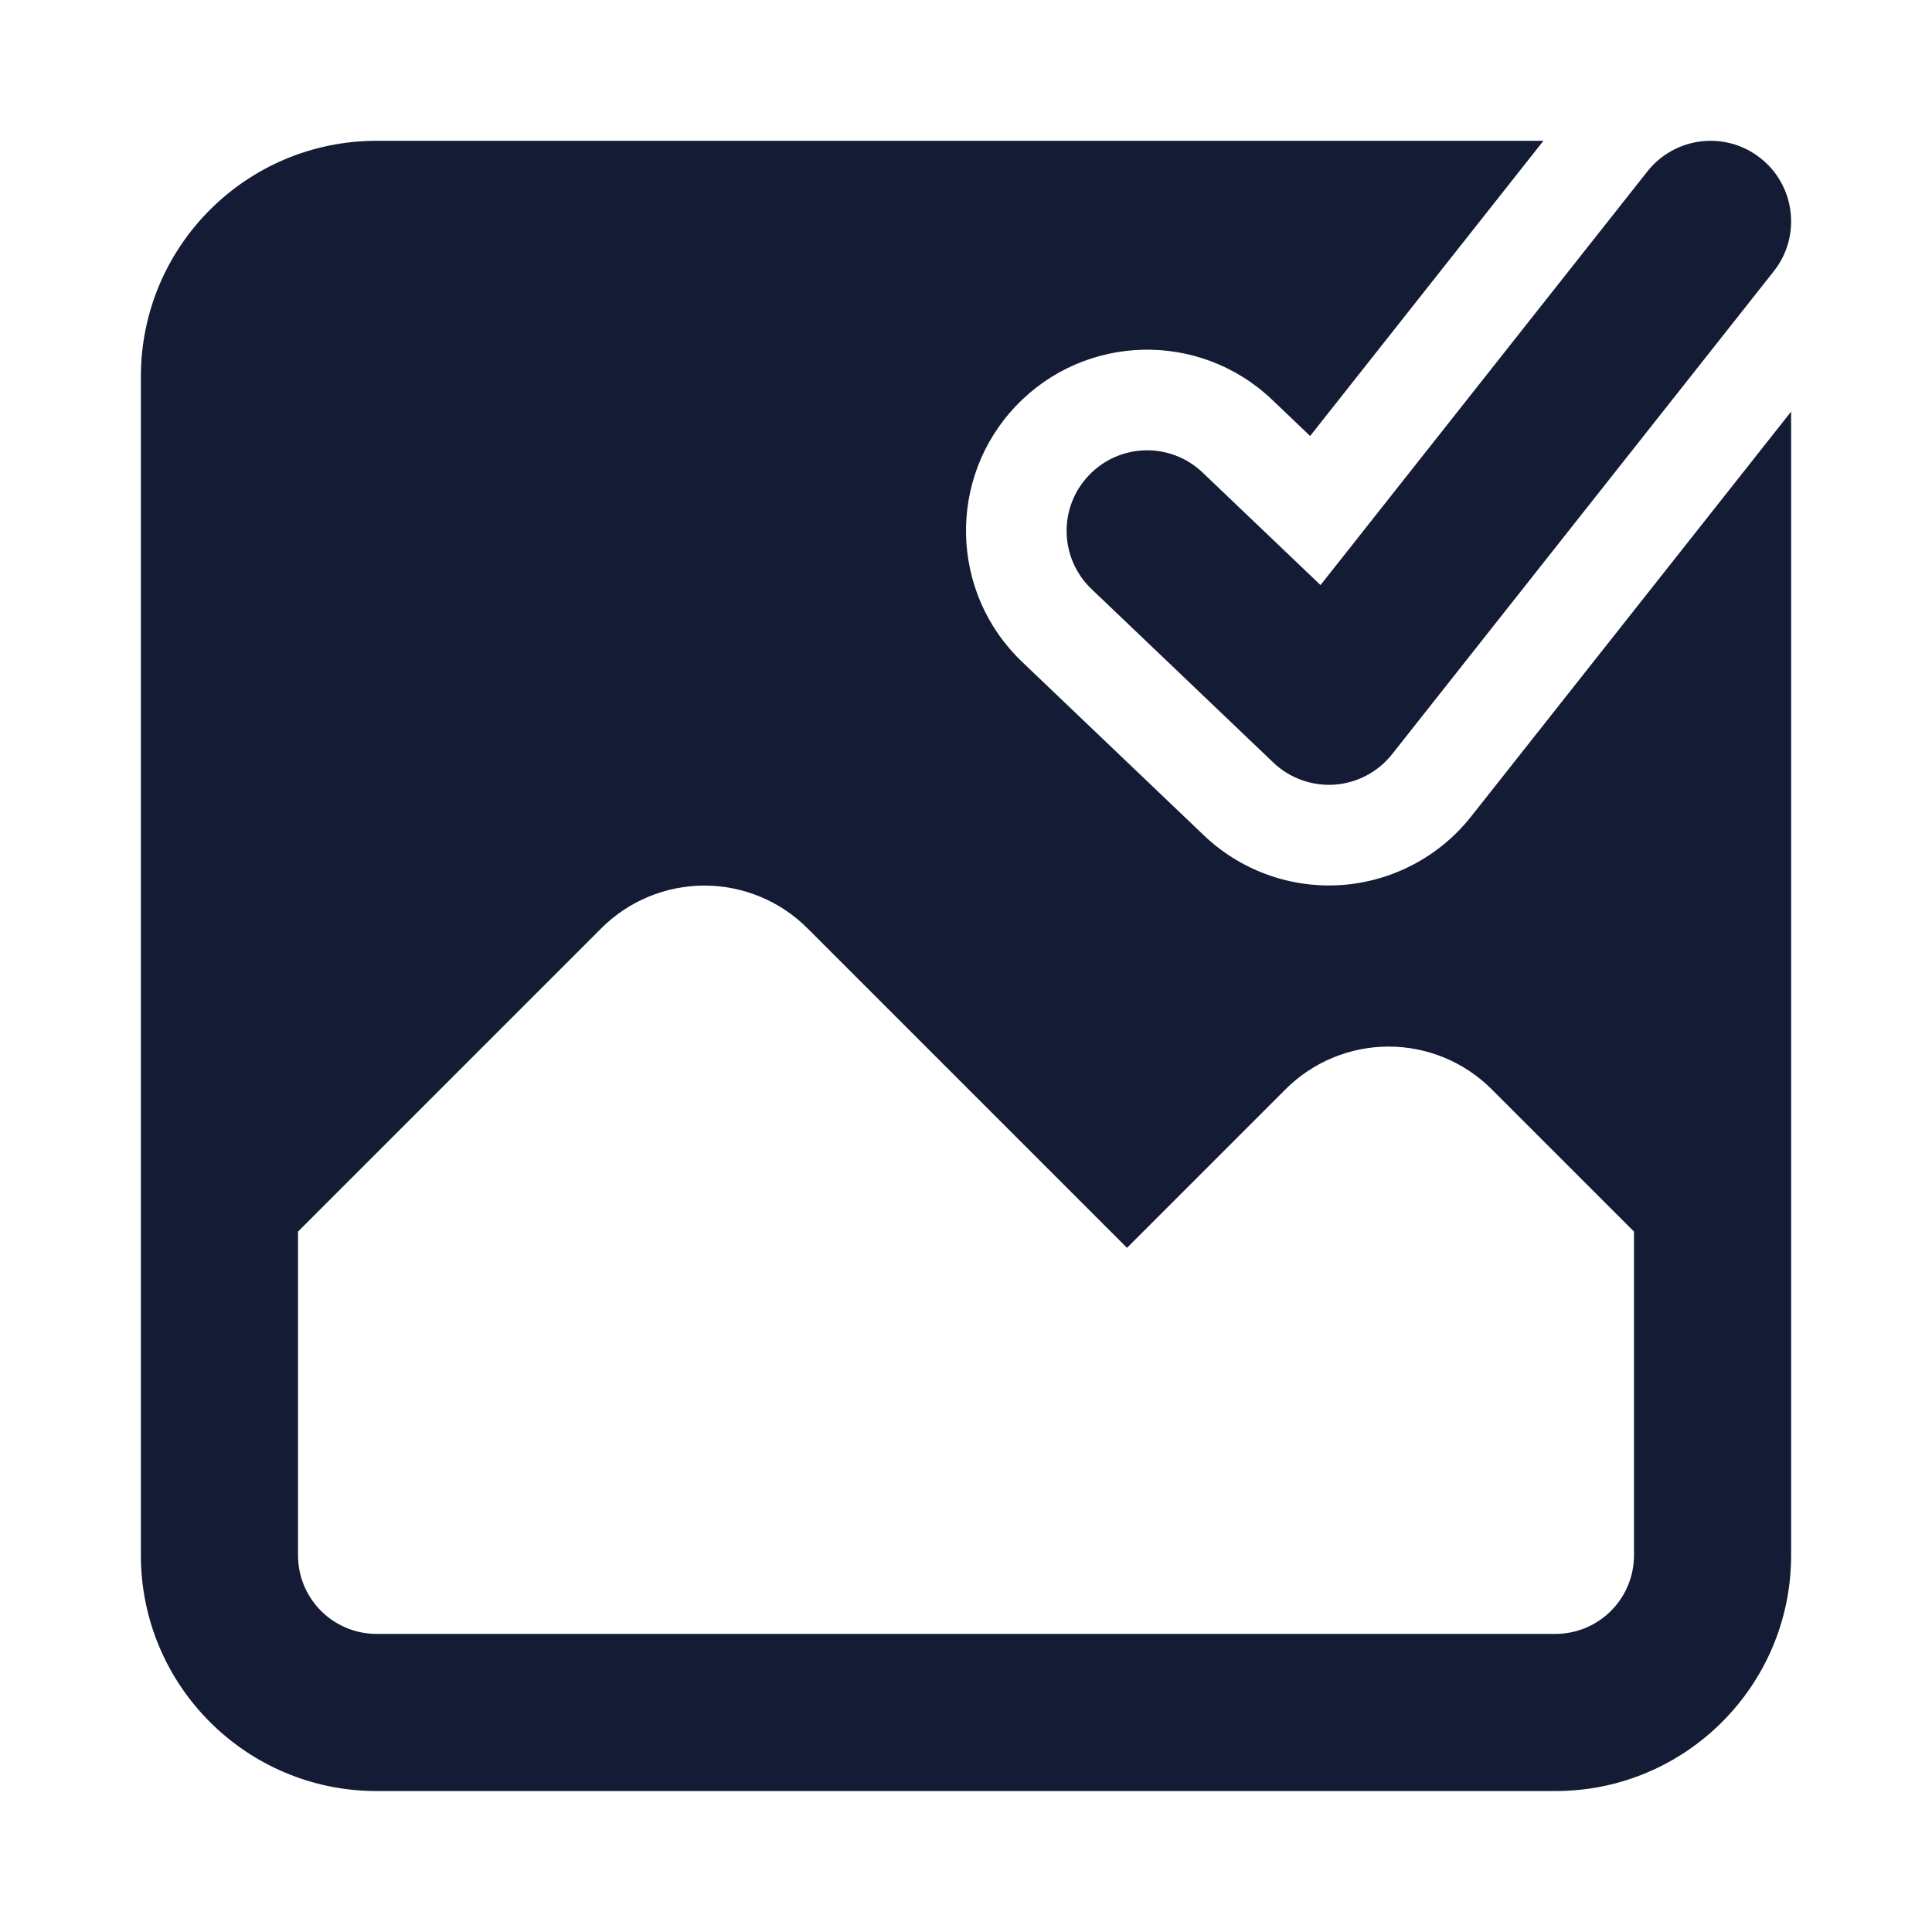 <svg width="24" height="24" viewBox="0 0 24 24" fill="none" xmlns="http://www.w3.org/2000/svg">
<path fill-rule="evenodd" clip-rule="evenodd" d="M4.679 1.749H19.173L16.275 5.416L15.803 4.966C14.904 4.108 13.48 4.142 12.622 5.041C11.764 5.94 11.798 7.364 12.697 8.222L14.955 10.377C15.413 10.814 16.034 11.038 16.666 10.994C17.297 10.949 17.881 10.641 18.274 10.144L22.25 5.113V19.32C22.25 20.938 20.939 22.249 19.321 22.249H4.679C3.061 22.249 1.75 20.938 1.75 19.32V4.678C1.75 3.06 3.061 1.749 4.679 1.749ZM8.75 11.001C9.23 11.001 9.691 11.192 10.03 11.531L14 15.501L15.97 13.531C16.309 13.192 16.77 13.001 17.25 13.001C17.73 13.001 18.191 13.192 18.53 13.531L20.298 15.299V19.32C20.298 19.86 19.861 20.297 19.321 20.297H4.679C4.139 20.297 3.702 19.86 3.702 19.32V15.299L7.47 11.531C7.809 11.192 8.27 11.001 8.75 11.001Z" fill="#141B34"/>
<path fill-rule="evenodd" clip-rule="evenodd" d="M21.87 1.965C22.303 2.307 22.377 2.936 22.035 3.369L17.293 9.369C17.118 9.59 16.859 9.727 16.578 9.747C16.297 9.766 16.021 9.667 15.818 9.473L13.559 7.317C13.16 6.936 13.145 6.303 13.527 5.904C13.908 5.504 14.541 5.489 14.94 5.871L16.404 7.268L20.465 2.129C20.808 1.696 21.437 1.622 21.87 1.965Z" fill="#141B34"/>
</svg>
